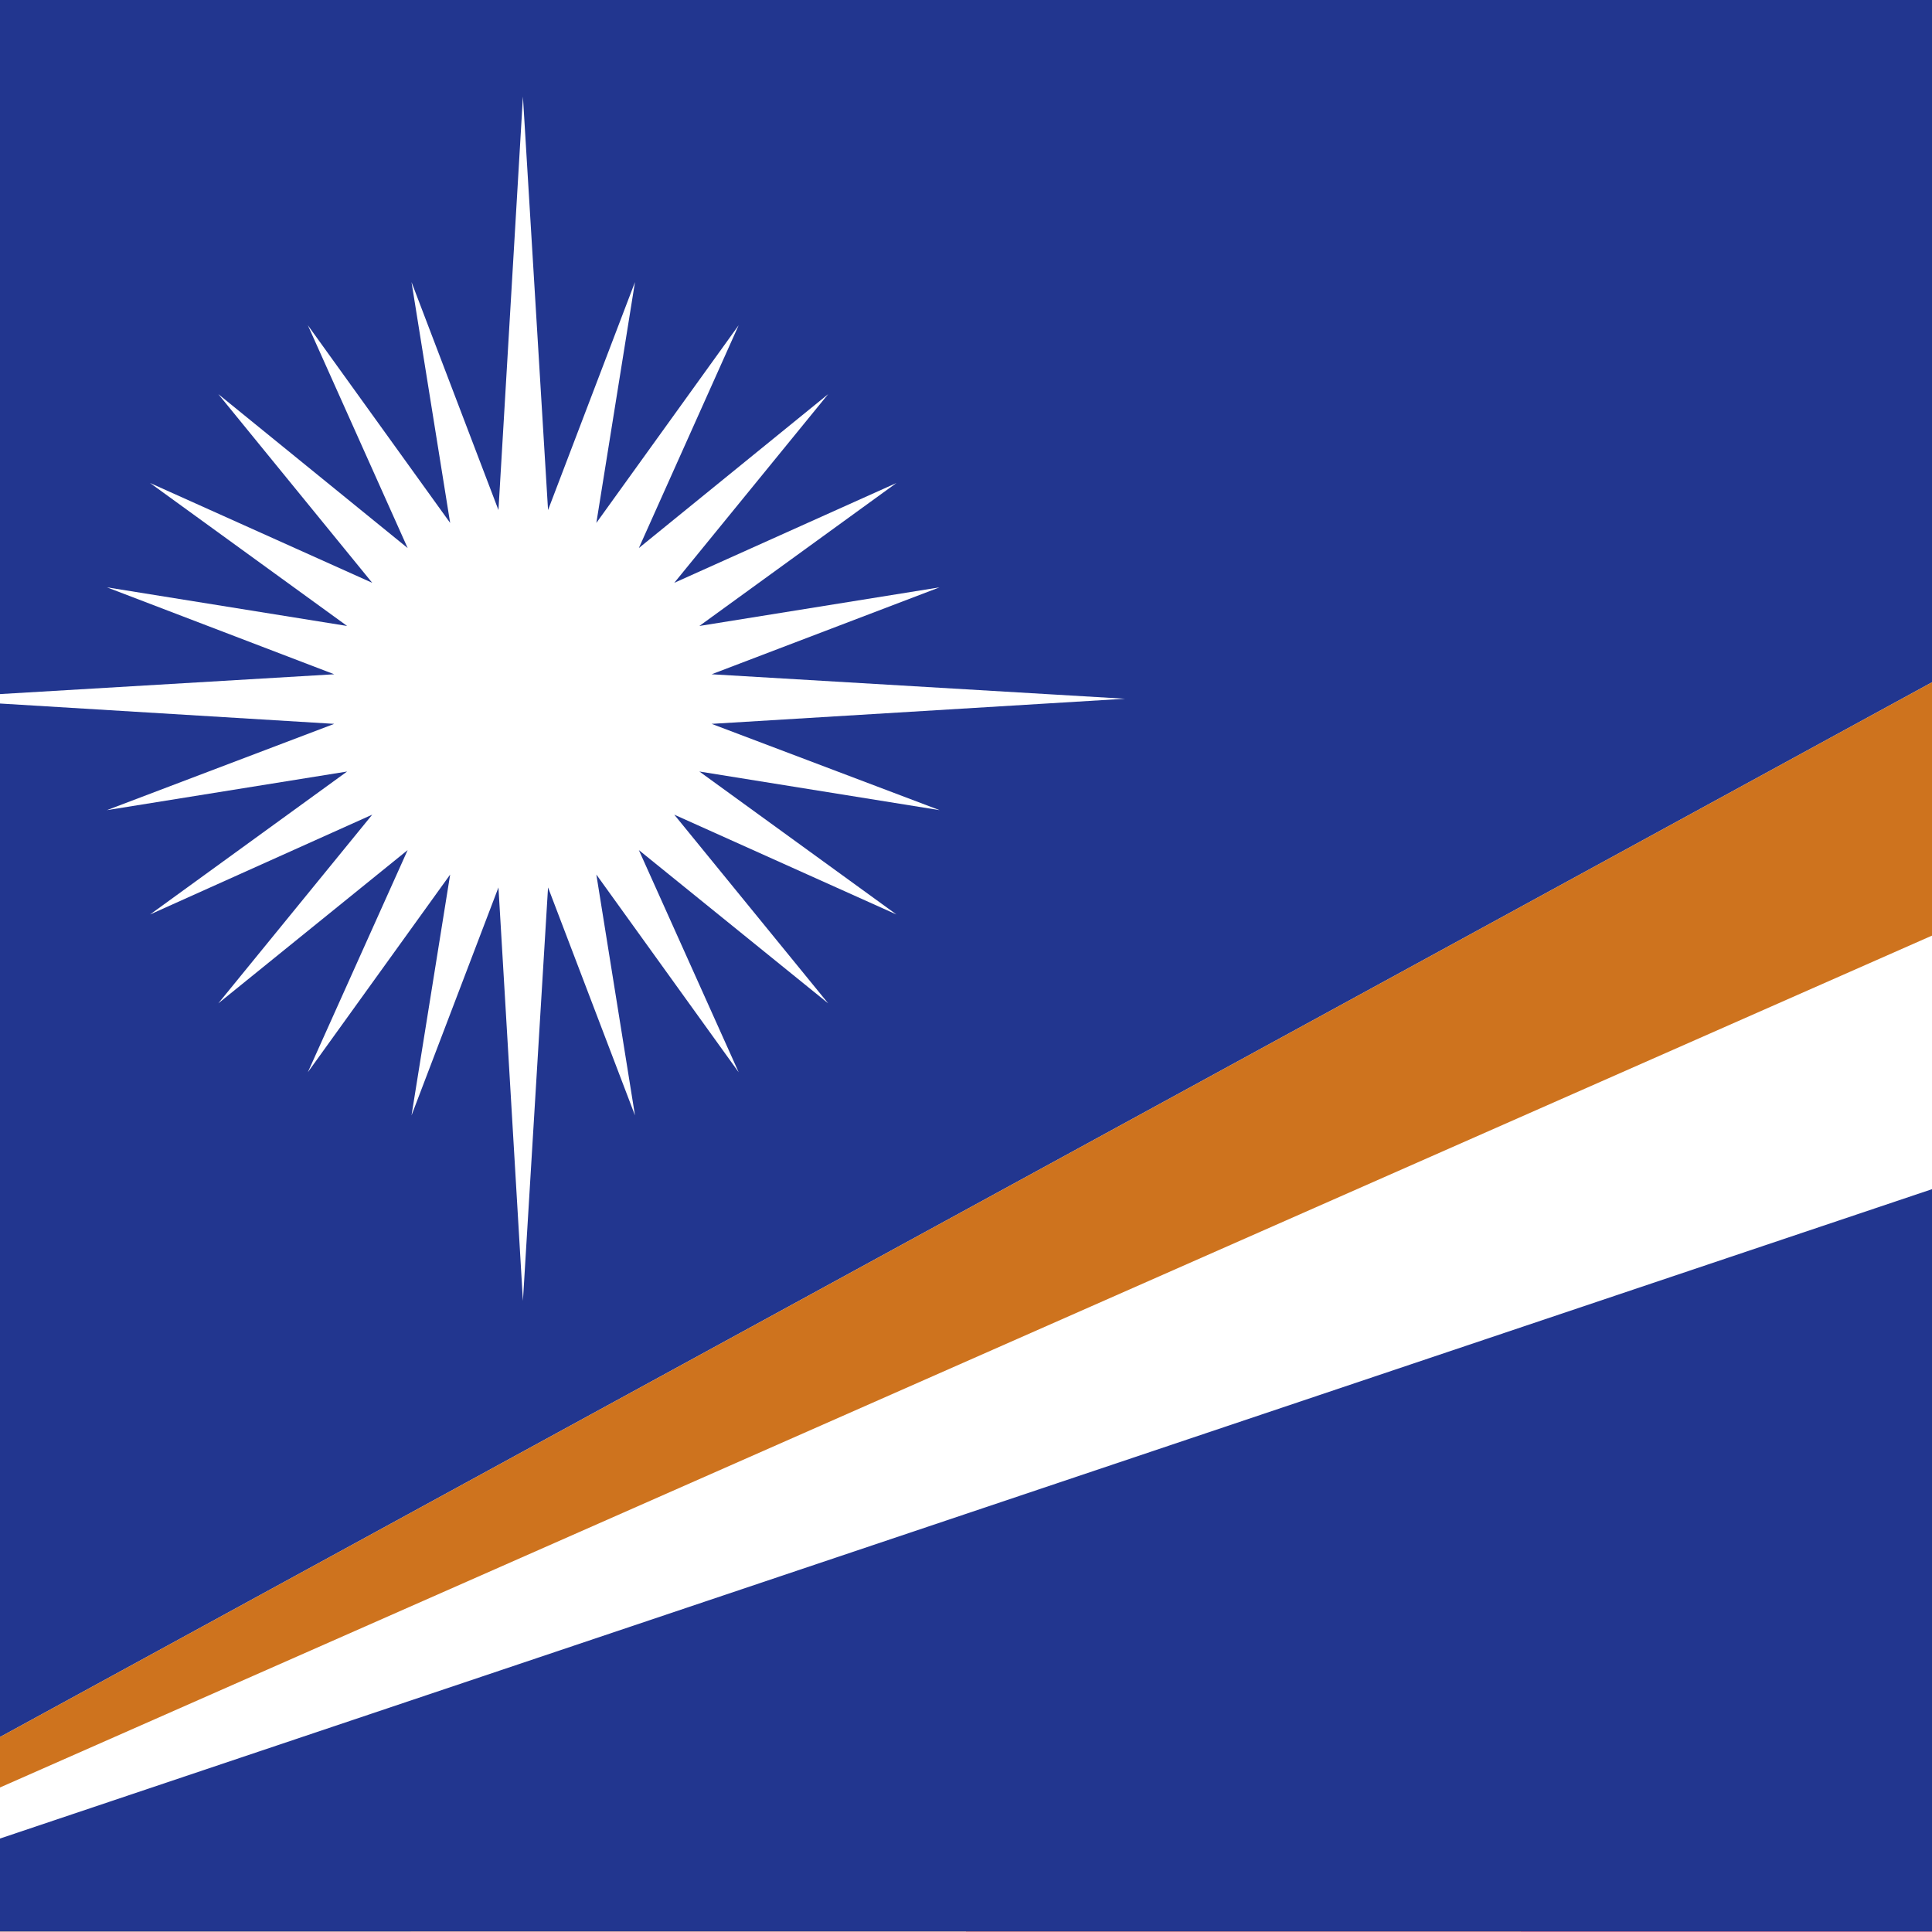 <?xml version="1.0" encoding="utf-8"?>
<!-- Generator: Adobe Illustrator 22.1.0, SVG Export Plug-In . SVG Version: 6.00 Build 0)  -->
<svg version="1.1" xmlns="http://www.w3.org/2000/svg" xmlns:xlink="http://www.w3.org/1999/xlink" x="0px" y="0px"
	 viewBox="0 0 300 300" style="enable-background:new 0 0 300 300;" xml:space="preserve">
<style type="text/css">
	.st0{clip-path:url(#SVGID_2_);}
	.st1{clip-path:url(#SVGID_2_);fill:#C0003B;}
	.st2{clip-path:url(#SVGID_4_);fill:#C0003B;}
	.st3{clip-path:url(#SVGID_4_);fill:#347F3D;}
	.st4{clip-path:url(#SVGID_4_);}
	.st5{clip-path:url(#SVGID_6_);fill:#FFFFFF;}
	.st6{clip-path:url(#SVGID_6_);fill:#347F3D;}
	.st7{clip-path:url(#SVGID_8_);fill:#4DB63F;}
	.st8{clip-path:url(#SVGID_8_);fill:#F3D02F;}
	.st9{clip-path:url(#SVGID_8_);fill:#BC0030;}
	.st10{clip-path:url(#SVGID_10_);fill:#BD0034;}
	.st11{clip-path:url(#SVGID_10_);fill:#FFFFFF;}
	.st12{clip-path:url(#SVGID_10_);}
	.st13{clip-path:url(#SVGID_12_);fill:#EFECEC;}
	.st14{clip-path:url(#SVGID_12_);fill:#D30038;}
	.st15{clip-path:url(#SVGID_12_);fill:#BD0034;}
	.st16{clip-path:url(#SVGID_12_);fill:#91857C;}
	.st17{clip-path:url(#SVGID_12_);fill:#CACACA;}
	.st18{clip-path:url(#SVGID_12_);fill:#CECECE;}
	.st19{clip-path:url(#SVGID_12_);}
	.st20{fill:#91857C;}
	.st21{fill:none;}
	.st22{clip-path:url(#SVGID_14_);fill:#A31E30;}
	.st23{clip-path:url(#SVGID_14_);fill:#FFFFFF;}
	.st24{clip-path:url(#SVGID_14_);fill:#3873B8;}
	.st25{clip-path:url(#SVGID_16_);fill:#22368F;}
	.st26{clip-path:url(#SVGID_16_);fill:#FFFFFF;}
	.st27{clip-path:url(#SVGID_16_);fill:#CE731E;}
</style>
<g id="Layer_2">
</g>
<g id="Layer_1">
	<g>
		<defs>
			<rect id="SVGID_1_" y="-0.1" width="300" height="300"/>
		</defs>
		<clipPath id="SVGID_2_">
			<use xlink:href="#SVGID_1_"  style="overflow:visible;"/>
		</clipPath>
		<g id="Layer_2_1_" class="st0">
		</g>
		<rect x="-1" y="-0.7" class="st1" width="302" height="301.4"/>
		<g class="st0">
			<g>
				<defs>
					<rect id="SVGID_3_" x="-24" y="48.5" width="348" height="203"/>
				</defs>
				<clipPath id="SVGID_4_">
					<use xlink:href="#SVGID_3_"  style="overflow:visible;"/>
				</clipPath>
				<rect x="-24" y="48.5" class="st2" width="348" height="203"/>
				<rect x="26.8" y="99.2" class="st3" width="246.5" height="101.5"/>
				<g class="st4">
					<defs>
						<rect id="SVGID_5_" x="-24" y="48.5" width="348" height="203"/>
					</defs>
					<clipPath id="SVGID_6_">
						<use xlink:href="#SVGID_5_"  style="overflow:visible;"/>
					</clipPath>
					<path class="st5" d="M162.7,116.2c18.7,0,33.8,15.1,33.8,33.8c0,18.7-15.1,33.8-33.8,33.8c-18.7,0-33.8-15.2-33.8-33.8
						C128.9,131.3,144,116.2,162.7,116.2"/>
					<path class="st6" d="M175.4,116.2c18.7,0,33.8,15.1,33.8,33.8c0,18.7-15.1,33.8-33.8,33.8c-18.7,0-33.8-15.2-33.8-33.8
						C141.5,131.3,156.7,116.2,175.4,116.2"/>
				</g>
			</g>
		</g>
		<g class="st0">
			<g>
				<defs>
					<rect id="SVGID_7_" x="-108.7" y="-0.9" width="517.4" height="301.8"/>
				</defs>
				<clipPath id="SVGID_8_">
					<use xlink:href="#SVGID_7_"  style="overflow:visible;"/>
				</clipPath>
				<rect x="-108.7" y="-0.9" class="st7" width="172.5" height="301.8"/>
				<rect x="63.8" y="-0.9" class="st8" width="172.5" height="301.8"/>
				<rect x="236.2" y="-0.9" class="st9" width="172.5" height="301.8"/>
			</g>
		</g>
		<g class="st0">
			<g>
				<defs>
					<rect id="SVGID_9_" x="-108.9" y="-1" width="517.8" height="302"/>
				</defs>
				<clipPath id="SVGID_10_">
					<use xlink:href="#SVGID_9_"  style="overflow:visible;"/>
				</clipPath>
				<rect x="150" y="-1" class="st10" width="258.9" height="302"/>
				<rect x="-108.9" y="-1" class="st11" width="258.9" height="302"/>
				<g class="st12">
					<defs>
						<rect id="SVGID_11_" x="-108.9" y="-1" width="517.8" height="302"/>
					</defs>
					<clipPath id="SVGID_12_">
						<use xlink:href="#SVGID_11_"  style="display:none;overflow:visible;"/>
					</clipPath>
					<path class="st13" d="M71,65c0,0.5-0.5,0.9-1.2,0.9c-0.7,0-1.2-0.4-1.2-0.9c0-0.5,0.5-0.9,1.2-0.9C70.5,64.1,71,64.5,71,65
						L71,65z"/>
					<path class="st14" d="M32.7,60.7V83h22.2c0,3.7,3.7,7.4,7.4,7.4v22.2h22.2V90.4c3.7,0,7.4-3.7,7.4-7.4h22.2V60.7H92
						c0-3.7-3.7-7.4-7.4-7.4V31.1H62.3v22.2c-3.7,0-7.4,3.7-7.4,7.4H32.7z"/>
					<path class="st15" d="M33.4,61.5v20.8h22.2c0,3.7,3.7,7.4,7.4,7.4v22.2h20.8V89.6c3.7,0,7.4-3.7,7.4-7.4h22.2V61.5H91.3
						c0-3.7-3.7-7.4-7.4-7.4V31.8H63.1V54c-3.7,0-7.4,3.7-7.4,7.4H33.4z"/>
					<path class="st16" d="M34.2,62.2v19.3h22.2c0,3.7,3.7,7.4,7.4,7.4v22.2h19.3V88.9c3.7,0,7.4-3.7,7.4-7.4h22.2V62.2H90.5
						c0-3.7-3.7-7.4-7.4-7.4V32.5H63.8v22.2c-3.7,0-7.4,3.7-7.4,7.4H34.2z"/>
					<path class="st17" d="M34.9,62.9v17.8h22.2c0,3.7,3.7,7.4,7.4,7.4v22.2h17.8V88.1c3.7,0,7.4-3.7,7.4-7.4H112V62.9H89.8
						c0-3.7-3.7-7.4-7.4-7.4V33.3H64.6v22.2c-3.7,0-7.4,3.7-7.4,7.4H34.9z"/>
					<path class="st18" d="M64.7,53.7c1.3,1.3,0.2,4.5-2.4,7.1c-2.6,2.6-5.8,3.7-7.1,2.4c-1.3-1.3-0.2-4.5,2.4-7.1
						C60.3,53.4,63.4,52.4,64.7,53.7L64.7,53.7z"/>
					<path class="st16" d="M63.2,55.3c1.3,1.3,0.9,3.8-0.8,5.5c-1.7,1.7-4.2,2.1-5.5,0.8c-1.3-1.3-0.9-3.8,0.8-5.5
						S61.9,54,63.2,55.3L63.2,55.3z"/>
					<polygon class="st18" points="56.6,59.2 57.2,58.7 59.2,59.7 58.2,57.6 58.7,57.1 60.8,61.3 					"/>
					<polygon class="st18" points="59.8,56 60.3,55.5 63.4,58.7 62.9,59.2 					"/>
					<path class="st18" d="M91.6,63.1c-1.3,1.3-4.5,0.2-7.1-2.4c-2.6-2.6-3.7-5.8-2.4-7.1c1.3-1.3,4.5-0.2,7.1,2.4
						C91.9,58.7,92.9,61.8,91.6,63.1L91.6,63.1z"/>
					<path class="st16" d="M90,61.6c-1.3,1.3-3.8,0.9-5.5-0.8c-1.7-1.7-2.1-4.2-0.8-5.5c1.3-1.3,3.8-1,5.5,0.8
						C91,57.8,91.3,60.3,90,61.6L90,61.6z"/>
					<polygon class="st18" points="86.1,55 86.6,55.5 85.6,57.6 87.7,56.6 88.2,57.1 84,59.2 					"/>
					<polygon class="st18" points="89.3,58.1 89.8,58.7 86.6,61.8 86.1,61.3 					"/>
					<path class="st18" d="M82.2,90c-1.3-1.3-0.3-4.5,2.4-7.1c2.6-2.6,5.8-3.7,7.1-2.4c1.3,1.3,0.2,4.5-2.4,7.1
						C86.6,90.2,83.5,91.3,82.2,90L82.2,90z"/>
					<path class="st16" d="M83.8,88.4c-1.3-1.3-0.9-3.8,0.8-5.5c1.7-1.7,4.2-2.1,5.5-0.8c1.3,1.3,1,3.8-0.8,5.5
						C87.5,89.4,85.1,89.7,83.8,88.4L83.8,88.4z"/>
					<polygon class="st18" points="90.3,84.5 89.8,85 87.7,84 88.7,86 88.2,86.6 86.1,82.4 					"/>
					
						<rect x="84.9" y="84.1" transform="matrix(0.702 -0.712 0.712 0.702 -36.047 86.413)" class="st18" width="0.7" height="4.5"/>
					<path class="st18" d="M55.3,80.5c1.3-1.3,4.5-0.2,7.1,2.4c2.6,2.6,3.7,5.8,2.4,7.1c-1.3,1.3-4.5,0.2-7.1-2.4
						C55.1,85,54,81.9,55.3,80.5L55.3,80.5z"/>
					<path class="st16" d="M56.9,82.1c1.3-1.3,3.8-1,5.5,0.8c1.7,1.7,2.1,4.2,0.8,5.5c-1.3,1.3-3.8,1-5.5-0.8
						C55.9,85.9,55.6,83.4,56.9,82.1L56.9,82.1z"/>
					<polygon class="st18" points="60.8,88.7 60.3,88.2 61.3,86 59.2,87.1 58.7,86.6 62.9,84.5 					"/>
					<polygon class="st18" points="57.7,85.5 57.2,85 60.3,81.9 60.8,82.4 					"/>
					<g class="st19">
						<path class="st20" d="M73.5,87.5c-8.7,0-15.7-7-15.7-15.7c0-8.7,7-15.7,15.7-15.7c4.2,0,8.1,1.6,11.1,4.6
							c3,3,4.6,6.9,4.6,11.1c0,4.2-1.6,8.1-4.6,11.1C81.6,85.9,77.7,87.5,73.5,87.5L73.5,87.5z M73.5,56.4C65,56.4,58,63.3,58,71.8
							S65,87.3,73.5,87.3c4.1,0,8-1.6,10.9-4.5c2.9-2.9,4.5-6.8,4.5-10.9c0-4.1-1.6-8-4.5-10.9C81.5,58,77.6,56.4,73.5,56.4
							L73.5,56.4z"/>
					</g>
					<g class="st19">
						<path class="st20" d="M73.5,83.8c-6.6,0-12-5.4-12-12c0-6.6,5.4-12,12-12c6.6,0,12,5.4,12,12C85.5,78.5,80.1,83.8,73.5,83.8
							L73.5,83.8z M73.5,60.1c-6.5,0-11.7,5.3-11.7,11.7c0,6.5,5.3,11.7,11.7,11.7c6.5,0,11.7-5.3,11.7-11.7
							C85.2,65.4,79.9,60.1,73.5,60.1L73.5,60.1z"/>
					</g>
					<path class="st19" d="M68.3,84.4c0,0.3-0.1,0.5-0.4,0.6c-0.2,0.1-0.5,0.1-0.7,0c-0.2-0.1-0.4-0.4-0.4-0.6
						c0-0.3,0.1-0.5,0.4-0.6c0.2-0.1,0.5-0.1,0.7,0C68.1,83.9,68.3,84.2,68.3,84.4L68.3,84.4z"/>
					<path class="st19" d="M80.1,84.4c0,0.3-0.1,0.5-0.4,0.6c-0.2,0.1-0.5,0.1-0.7,0c-0.2-0.1-0.4-0.4-0.4-0.6
						c0-0.3,0.1-0.5,0.4-0.6c0.2-0.1,0.5-0.1,0.7,0C80,83.9,80.1,84.2,80.1,84.4L80.1,84.4z"/>
					<path class="st19" d="M73,84.4v0.8h-1c-1,0-1,0.8,0,0.8h1v0.8c0,0.8,0.9,0.9,0.9,0.1L74,86h1c1,0,1-0.8,0-0.8h-1v-0.8
						C74,83.7,73,83.7,73,84.4L73,84.4z"/>
					<path class="st16" d="M81.9,74.1c0.3-0.1,0.7,0,0.7,0s0,0.2-0.1,0.2c0.1,0.1,0.6,0,0.6,0s-0.2,0.1-0.3,0.2
						c0.2,0,0.4,0.2,0.4,0.2s-0.4,0.1-0.5,0c0.1,0.2,0.1,0.4,0.1,0.4s-0.6-0.2-0.8-0.6L81.9,74.1z"/>
					<g class="st19">
						<path class="st21" d="M81.9,74.1c0.3-0.1,0.7,0,0.7,0s0,0.2-0.1,0.2c0.1,0.1,0.6,0,0.6,0s-0.2,0.1-0.3,0.2
							c0.2,0,0.4,0.2,0.4,0.2s-0.4,0.1-0.5,0c0.1,0.2,0.1,0.4,0.1,0.4s-0.6-0.2-0.8-0.6L81.9,74.1z"/>
					</g>
					<path class="st16" d="M80.9,73.8c-0.1,0.4-1.2-0.3-1.2-0.3s0.5,0.8,1.2,0.8L80.9,73.8z"/>
					<g class="st19">
						<path class="st21" d="M80.9,73.8c-0.1,0.4-1.2-0.3-1.2-0.3s0.5,0.8,1.2,0.8L80.9,73.8z"/>
					</g>
					<polygon class="st16" points="67.4,80.7 80.1,80.7 81.1,79.9 79.4,79 76.9,78.2 75.9,77.6 74,77.7 72.5,78.6 70.4,78.8 
						69.9,79.4 68.3,79.5 65.8,79.5 69.9,80.1 66.5,79.9 					"/>
					<g class="st19">
						<path d="M80.1,80.8H67.4L66.5,80l3.5,0.1l-4.2-0.5l4.1-0.2l0.4-0.6l2.2-0.3l1.5-0.8l1.9-0.1l1,0.6l4.1,1.7L80.1,80.8
							L80.1,80.8z M66.5,80l0.9,0.6l12.6,0l1-0.8l-5.1-2.2l-1.8,0.1l-1.5,0.8l-2.2,0.3l-0.5,0.6l-1.6,0.1l-2.5,0l4.1,0.5L66.5,80
							L66.5,80z"/>
					</g>
					<path class="st16" d="M74.2,77.1c-1.6-0.9-2.1,1.2-2.7,1.8c0.9,0.2,1.6-0.7,2.4-1.1c0.6,1.6,1.5,0.6,1.5,0.6s1,1.6,2.3,0.9
						c0.4,0.3,0.7,0,0.7,0s0.5,0.1,0.6-0.1c0.2,0.1,0.5-0.2,0.5-0.2s0.5,0,0.7-0.3c0.8,0.1,1.9-1.7,1.9-1.7l0.3-0.6l0.5-0.1
						c0,0,0-0.3-0.2-0.3c0-0.2-0.2-0.3-0.4-0.2c0-0.1-0.1-0.2-0.1-0.2c-0.5,0.1-0.5,1.2-0.5,1.2s-0.8,0.6-1.1,0.7
						c0-0.6-1.1-1.5-0.9-1.9c0.2-0.4,0.9,0.6,1.5,0.5c0.6-0.2,0.9-1,1-1.6c-0.2-0.4-0.6-1.1-0.6-1.1l-0.4,0l-0.3-0.9
						c0,0-0.7,0.5-0.7,0.9c0,0.4,0.8,0.8,0.8,0.8s-0.4,0.3-0.9,0.2c0,0.4,0.5,0.3,0.7,0.4c0.1,0.3,0.4,0.5,0.4,0.5s0.2,0.5-0.3,0.4
						c-0.5,0-1.1-1.2-1.8-0.7c-0.7,0.6,0.3,1.6,0.3,1.6s-0.6,0.3-1,1.2C76.9,76.1,76,76.7,74.2,77.1L74.2,77.1z"/>
					<g class="st19">
						<path d="M77.1,79.3c-0.9,0-1.5-0.9-1.6-1c0,0.2-1.1,0.6-1.6-0.6c-0.1,0.2-0.4,0.3-0.6,0.5c-0.5,0.3-1,0.7-1.5,0.7
							c0,0,0,0,0-0.1c0.6-0.1,1-0.4,1.5-0.7c0.2-0.2,0.5-0.3,0.7-0.5c0.6,1.2,1.5,0.6,1.5,0.6c0.1,0,1.2,1.4,2.3,0.8l0,0l0.8,0
							l0.7-0.1c0.5-0.2,0.9-0.2,1-0.5c0.9,0,1.9-1.7,1.9-1.7l0.3-0.6l-0.1,0l0-0.7c-0.4-0.1-0.5,0.8-0.5,1.1c0,0.1-0.8,0.7-1.1,0.8
							c-0.1-0.3-0.3-0.7-0.6-1c-0.3-0.4-0.5-0.8-0.4-1l0.7,0.1c0.2,0.1,0.5,0.3,0.7,0.3c0.7-0.2,1-1,1.1-1.6c-0.1-0.3-0.5-0.8-0.6-1
							c0.3,0.2,0.5,0.7,0.7,1c0,0.7-0.4,1.5-1,1.7c-0.5,0-0.7-0.2-1-0.3c-0.6,0-0.4,0.4-0.1,0.7c0.3,0.4,0.5,0.7,0.5,1
							c0.2-0.2,1-0.8,1-0.8c0-0.1,0-1.1,0.5-1.3l0.5,0.5l-0.5,1.1c0,0.1-1,1.7-1.8,1.7c-0.2,0.3-0.7,0.3-0.7,0.3l-0.9,0.4l-1-0.1
							l0,0.1C77.5,79.3,77.3,79.3,77.1,79.3L77.1,79.3z M71.7,78.7c0-0.2,0.2-0.4,0.3-0.7c0.5-0.8,1.2-1.6,2.2-1l0.8-0.2
							c1.3-0.3,2.2-0.4,3.4,0.6c0.3-0.8,0.8-1.1,0.9-1.2l0,0c-0.1,0-0.6-0.5-0.6-1.1l0.7-0.6c0.3,0,0.6,0.2,0.9,0.4
							c0.2,0.2,0.4,0.3,0.5,0.3c0.2-0.3,0-0.5-0.1-0.8l0.5,0.4l-0.4,0.5c-0.2,0-0.4-0.2-0.6-0.4c-0.2-0.2-0.5-0.4-0.8-0.4L79,75.1
							c0,0.5,0.6,1,0.6,1c0,0.1-0.6,0.4-1,1.3c-1.3-0.9-2.1-0.8-3.4-0.5l-0.9,0.2c-1.2-0.6-1.7,0.3-2.1,1
							C72,78.3,71.8,78.5,71.7,78.7L71.7,78.7z M80.5,74.1l0.4-0.2c-0.2-0.1-0.8-0.4-0.8-0.8c0-0.5,0.7-1,0.8-1l0.1,0.3l-0.1-0.2
							c-0.1,0.2-0.6,0.6-0.6,0.9c0,0.3,0.5,0.6,0.7,0.7c0,0,0,0.1,0,0.1l0,0c0,0,0,0,0,0C80.8,74,80.7,74.1,80.5,74.1L80.5,74.1z"/>
					</g>
					<path class="st16" d="M71.9,74.8c0.7,0.6,0.2,1.6,0.4,1.8c0.3,0.2,0.7-0.1,0.7-0.1c0.7,0.2,1.9-0.2,1.9-0.2
						c0.5,0.3,0.3-0.1,0.6-0.1c0.3,0.7,1.3,0.6,1.3,0.6s-0.9-0.9-1.4-1.2c-0.4,0.3-1.6,0.3-1.9,0.3c-0.2,0-0.1-0.3-0.2-0.5
						c0.5-0.4,0.1-1.5-0.2-1.9C72.2,72.8,71,74,71.9,74.8L71.9,74.8z"/>
					<g class="st19">
						<path d="M76.7,76.9c-0.3,0-0.9-0.1-1.1-0.6c-0.6,0.2-1.4,0.4-2.1,0.4l-0.9,0.1l-0.4-0.7c0-0.4,0-0.9-0.3-1.3
							c-0.3-0.3-0.4-0.7-0.3-1c0.2-0.6,1-0.8,1.6-0.4c0.3,0.5,0.6,1.6,0.2,2c0.9,0.4,1.7,0.3,2,0.1c0.6,0.3,1.5,1.1,1.5,1.2
							L76.7,76.9L76.7,76.9z M75.6,76.2c0.3,0.5,0.8,0.6,1.1,0.6v0.1l0.1-0.1c-0.1,0-0.9-0.8-1.4-1C75.1,76,74.2,76,73.8,76
							l-0.5-0.6c0.4-0.4,0.1-1.5-0.2-1.8c-0.5-0.3-1.2-0.1-1.4,0.4c-0.1,0.3,0,0.6,0.3,0.9c0.4,0.4,0.4,1,0.4,1.4l0.2,0.6l0.4-0.2
							c1.1,0,1.9-0.2,1.9-0.2L75.6,76.2L75.6,76.2z"/>
					</g>
					<path class="st16" d="M67.6,73c-0.8,0.2-2.2-1.1-2.9-0.6c-0.7,0.5-0.4,1.7,0.1,2.3c0.4,0.6-0.6,0.8-0.9,1.2
						c-0.3,0.3,0.1,0.7,0.1,0.7l0.3,0.2l-0.1,0.4l0.2,0.5c0,0,0.1,0.1,0.2,0c0.1,0.1,0,0.5,0.4,0.6c-0.1-0.3,0.1-1,0.1-1
						s0.6,0,0.8-0.2c0.1-0.3-0.1-0.8-0.1-0.8h0.2c-0.2-0.1-0.3-0.5-0.3-0.5s0.8-0.3,0.8-0.9c0-0.6-1.3-1.3-0.9-1.6
						c0.5-0.4,1.5,0.9,2.3,0.3c0.8-0.6,0.3,0,0.3,0S68.4,72.8,67.6,73L67.6,73z"/>
					<g class="st19">
						<path d="M65,78.4l-0.2,0l-0.7-1.1l0-0.1l0,0.1l0.1,0l0.5,0.9c0-0.3,0.1-0.7,0.1-0.8c0.5,0,0.7-0.1,0.8-0.2
							c0.1-0.2-0.1-0.6-0.1-0.8l0-0.6c0,0,0.8-0.3,0.8-0.8c0-0.3-0.3-0.6-0.5-0.8c-0.2-0.2-0.5-0.5-0.4-0.7c0.1-0.1,0.3-0.1,0.4-0.1
							c-0.3,0.3-0.1,0.5,0.1,0.7c0.3,0.3,0.6,0.6,0.6,0.9c0,0.7-0.8,0.9-0.9,1c0.2,0.5,0.4,1.1,0.3,1.3c-0.1,0.2-0.5,0.2-0.7,0.2
							c-0.1,0.1-0.2,0.7-0.1,0.9L65,78.4L65,78.4z M64.1,76.7l-0.1,0c-0.2-0.2-0.4-0.5-0.1-0.8c0.7-0.5,1-0.6,1-0.8
							c-0.3-0.6-0.5-1.1-0.6-1.5c-0.1-0.5,0.1-0.9,0.4-1.2c0.8-0.1,1.2,0.1,1.6,0.2c0.4,0.2,0.8,0.4,1.2,0.4l0.7,0L68,73.3l-0.6-0.2
							c-0.4,0-0.8-0.2-1.2-0.4c-0.4-0.2-0.8-0.3-1.1-0.3c-0.7,0.4-0.7,0.8-0.7,1.1c0,0.4,0.2,0.8,0.5,1.2c0.1,0.6-0.2,0.8-0.5,0.9
							c-0.7,0.6-0.4,0.9-0.3,0.9L64.1,76.7L64.1,76.7z"/>
					</g>
					<path class="st16" d="M71.8,64.2c-1.1-0.5-3.3-0.5-4.6-1.1c-0.6,0-0.8,0.5-0.8,0.6c-0.6,0-1,0.9-0.9,1.1
						c-1-0.4-1.5,1.2-1.2,1.6c-0.9,0-0.8,1.2-0.9,1.5c-0.3,0.7,0.1,0.9,0.6,0.7c0.1,0.3,0,0.5-0.3,0.5c1.5,1.8,2.4-1.1,3.8-1.1
						c1.7-0.5,2.4-1.3,2.4-1.3l0.7,0.1L71.8,64.2z"/>
					<g class="st19">
						<path d="M64.8,69.7c-0.3,0-0.7-0.2-1-0.6l-0.4-0.6c-0.1-0.1-0.1-0.4,0.1-0.7c0.1-0.7,0.1-1.5,0.9-1.5c-0.2-0.1-0.2-0.5,0-0.9
							c0.2-0.5,0.5-0.8,0.9-0.7c0.2,0,0.3-0.3,0.4-0.5c0.1-0.2,0.4-0.5,0.7-0.5c0-0.1,0.3-0.6,0.9-0.6c0.7,0.3,1.7,0.5,2.6,0.7
							c0.8,0.1,1.5,0.2,2,0.4l-1.2,2.6L70,66.7c0,0-0.6,0.8-2.3,1.3c-0.5,0-1,0.4-1.4,0.8C65.8,69.3,65.4,69.7,64.8,69.7L64.8,69.7z
							 M63.6,68.4l0.6,0.1l-0.3,0.6c0.9,0.7,1.6,0.3,2.3-0.3c0.5-0.4,0.9-0.9,1.5-0.9c1.6-0.5,2.3-1.3,2.3-1.3l0.7,0.1l1.1-2.5
							c-0.4-0.1-1.2-0.2-1.9-0.4c-0.9-0.2-1.9-0.3-2.6-0.7c-0.5,0-0.7,0.4-0.7,0.6c-0.4,0-0.6,0.4-0.7,0.5l0.1,0.1l-0.3,0.5
							c-0.6-0.1-0.9,0.2-1.1,0.6c-0.1,0.4-0.2,0.7,0,0.9c-0.7,0.1-0.8,0.8-0.8,1.3L63.6,68.4L63.6,68.4L63.6,68.4z"/>
					</g>
					<path class="st16" d="M74.9,62.9c0,0.9-0.7,1.6-1.6,1.6c-0.9,0-1.6-0.7-1.6-1.6c0-0.9,0.7-1.6,1.6-1.6
						C74.2,61.3,74.9,62.1,74.9,62.9L74.9,62.9z"/>
					<g class="st19">
						<path d="M73.3,64.6c-0.9,0-1.7-0.8-1.7-1.7c0-1.9,3.4-1.9,3.4,0C74.9,63.9,74.2,64.6,73.3,64.6L73.3,64.6z M73.3,61.4
							c-0.9,0-1.5,0.7-1.5,1.6c0,1.7,3.1,1.7,3.1,0C74.8,62.1,74.1,61.4,73.3,61.4L73.3,61.4z"/>
					</g>
					<path class="st16" d="M70.4,75.7c-1-0.2-2.7-1.2-2.8-2.6c0.9-3.7,5.8-1.7,6.2-4.5C73.6,66.8,74,65,75,63.4
						c0.5-0.6,1.1-0.7,1.1-0.7s0.1,0.4,0,0.7c0.8-0.1,1.9,0.4,2.6,0.4c0.2,0.4,0.2,0.6,0.1,0.9c0,0.3-0.4,0.2-0.4,0.2
						c-0.2,0.2-0.4,0.4-0.9,0.3c-0.4,0.3-1.2,0.4-1.2,0.4s1.7,1.8,1.4,2.4c0.4,0.2,0.9,1,0.9,1s1.2-0.6,1.6-1.2
						c0.7,0,1.8,0.7,2.4,0.8c0.7,0.6,1.4,1.1,1.4,1.1s-0.8,0.5-1.2-0.2c-0.4,0-1.4-1-2.7-0.7c0,1.1-1.3,1.9-1.3,1.9s1.2-0.2,1.8,0.2
						c0.7,0.6,1.7,1.3,1.7,1.3l0.9,1.5c0,0-0.8,0.1-1.1-0.9c-0.3,0.8-0.3-0.5-1.5-1.2c-0.4,0.1-0.5,0.1-0.9-0.2
						c-0.8,0.2-1.9,0.7-3.1,0.6c-0.9,0.3-1.5,1-2.4,1.4c-0.9,0.4-1.1,0.2-1.1,0.2l-0.7,0c-0.1,0.4,0,1.1-0.4,1.2
						c0.2,0.3-0.2,1.4-0.6,1.6c0.2,0.7,0.8,0.9,1.4,1.3c0,0,0.5-0.3,0.9,0.1c0.4,0.3,0.7,1.2,0.7,1.2s-0.7,0.1-1,0
						c-0.2-0.1-0.3-0.3-0.5-0.3c-1.7-1.5-2.6-0.9-2.8-1.3C70,77.2,70.6,76.3,70.4,75.7L70.4,75.7z"/>
					<g class="st19">
						<path d="M74,79.2l-0.6-0.1c-1.7-1.3-2.4-1.4-2.9-1.4c-0.1-0.1-0.2-0.1-0.3-0.2c0.8,0.1,1.5,0.2,2.7,1.2L74,79.2l0.4-0.1
							c-0.1,0-0.3-0.6-0.6-0.9c0.4,0.5,0.6,1,0.7,1L74,79.2L74,79.2z M73.7,77.9l-0.9-0.1c-0.8-0.4-1.3-0.7-1.4-1.3
							c0.3-0.2,0.6-0.7,0.6-1.1c0,0,0,0,0,0c-0.1,0.7-0.3,1.1-0.6,1.2c0.2,0.5,0.6,0.8,1.1,1l0.7,0.1C73.4,77.7,73.6,77.8,73.7,77.9
							L73.7,77.9L73.7,77.9z M70.2,77.4c-0.1-0.2-0.1-0.4,0-0.6c0.1-0.4,0.2-0.8,0.1-1c-1-0.2-2.7-1.2-2.8-2.6
							c0.5-2,2.2-2.4,3.6-2.7c1.3-0.3,2.4-0.6,2.6-1.8c-0.1-2,0.3-3.8,1.2-5.2c0.5-0.6,1.1-0.8,1.1-0.8c0.1,0,0.1,0.2,0.1,0.4
							l-0.1-0.4l0,0.1c0,0-0.6,0.1-1,0.7c-0.9,1.4-1.3,3.1-1.2,5.1c-0.2,1.4-1.4,1.6-2.7,1.9c-1.4,0.3-3,0.7-3.5,2.6
							c0.2,1.3,1.7,2.3,2.8,2.5c0.2,0.4,0,0.8-0.1,1.2C70.3,77,70.2,77.2,70.2,77.4L70.2,77.4z M73.4,73.8l-0.5,0l0.3-0.2
							c0.4,0.1,0.7,0,1.1-0.2c0.4-0.2,0.7-0.4,1.1-0.6c0.4-0.3,0.8-0.6,1.3-0.7c1.2,0,1.9-0.2,2.5-0.4l0.7-0.2l0.9,0.2
							c0.5,0.3,0.8,0.6,1,0.9c-0.3-0.3-0.6-0.6-1-0.8l-0.8-0.2l0,0.1l-0.6,0.2c-0.6,0.2-1.3,0.4-2.1,0.4c-0.9,0.1-1.2,0.4-1.7,0.7
							c-0.3,0.2-0.7,0.5-1.1,0.7C73.9,73.7,73.6,73.8,73.4,73.8L73.4,73.8z M83,73.7c-0.3,0-0.6-0.1-0.8-0.4
							C82.6,73.6,82.9,73.7,83,73.7l-0.7-1.5l0,0c0,0-1-0.8-1.6-1.3c-0.3-0.2-0.8-0.2-1.2-0.2c0,0-0.1,0-0.1,0
							c0.6-0.1,1.1,0,1.4,0.2c0.7,0.6,1.7,1.3,1.7,1.3l0.9,1.5C83.2,73.7,83.1,73.7,83,73.7L83,73.7z M79.3,70.4
							c0.2-0.3,0.7-0.9,0.8-1.7c1.2-0.1,1.7,0.2,2.1,0.4l0.6,0.3l0-0.1l0.6,0.4l-0.8-1.2c-0.2,0-0.6-0.2-0.9-0.3
							c-0.5-0.2-1-0.4-1.4-0.4c-0.3,0.6-1.5,1.2-1.6,1.2c-0.1,0-0.6-0.8-1-1c0.2-0.5-1-1.9-1.5-2.4c0.1-0.1,0.9-0.2,1.2-0.5
							c0.6,0.1,0.8-0.1,0.9-0.3c0.4-0.4,0.4-0.6,0.2-1c-0.2,0.1-0.6-0.1-1-0.2c-0.5-0.1-0.9-0.2-1.3-0.2l0,0c0.5-0.1,1,0,1.4,0.1
							c0.4,0.1,0.7,0.2,1,0.2c0.3,0.5,0.3,0.7,0.2,1c-0.6,0.4-0.8,0.6-1.1,0.6c-0.6,0.3-1.5,0.3-1.5,0.4c0.2,0.1,1.8,1.8,1.5,2.4
							c0.3,0.1,0.8,0.8,0.9,0.9c0-0.1,1.1-0.7,1.5-1.2c0.4,0,1,0.2,1.5,0.4c0.4,0.2,0.7,0.3,1,0.3l1.4,1.1c0,0.2-1,0.5-1.3-0.1
							c-0.1,0.1-0.3-0.1-0.6-0.2c-0.4-0.2-0.9-0.5-1.5-0.5C80.3,69.5,79.7,70.1,79.3,70.4L79.3,70.4z"/>
					</g>
					<path class="st16" d="M66.3,68.9c0.1-0.1,0.7,0.1,0.7,0.1l1.1,0.7l2.3,1.5l0.8,1.2L69.8,72l-2-1.8l-1.1-0.7
						C66.7,69.5,66.2,69.1,66.3,68.9L66.3,68.9z"/>
					<g class="st19">
						<path d="M71.5,72.6L69.8,72l-3.2-2.5c-0.2-0.2-0.5-0.5-0.4-0.7c0.3,0,0.8,0.1,0.8,0.1l3.5,2.2L71.5,72.6L71.5,72.6z
							 M66.4,68.9L66.4,68.9l3.4,3l1.3,0.4l-0.7-1L66.4,68.9L66.4,68.9z"/>
					</g>
					<path class="st16" d="M80,72.7c-0.8-0.2-2.8,2.2-2.8,2.2l1.5,1.6C78.7,76.5,78.7,73.8,80,72.7L80,72.7z"/>
					<g class="st19">
						<path d="M78.8,76.7l-1.6-1.7c0.1-0.2,1.8-2.3,2.7-2.3c0,0,0,0,0,0c-0.9,0.2-2.5,2.2-2.6,2.2l1.4,1.4c0-0.5,0.2-2.2,0.9-3.2
							c-0.7,1.3-0.8,3.3-0.8,3.4V76.7L78.8,76.7z"/>
					</g>
					<path class="st16" d="M70.3,66.1c-0.4,0.6-0.5,1.7,0.1,2.1c0,0.7,0.6,2.1,1.1,2.2c0.5,0.1,2.5,0.6,3.3,0.5
						c-0.1,1.3,0.8,2.3,1.7,2.9c0,0.1,0,0.3,0.1,0.4c0.1,0.1,0.6,0.2,0.6,0.1c0.2,0.3,1.2,0.4,1.3,0.3c0.1-0.1-1.5-1.2-1.9-1.6
						c-0.3-0.6-0.9-1.8-1-2.8c-0.8-0.9-2.1-0.9-2.1-0.9l0-1.8l0.1-2.1L72.9,65c0,0,0.2-0.1,0.2-0.2c0.2,0.1,0.5-0.3,0.5-0.4
						c0.2,0.1,0.3,0.1,0.4,0c0-0.1,0.1-0.4,0.1-0.6c0.5-0.5-0.1-1.5-0.9-1.5c-0.8,0-1,1-1,1.1c0.1,0.3,0.1,0.5,0,0.6
						c-0.1,0.1-0.4,0.3-0.4,0.3s-0.5-0.2-1,0c-0.6,0.2-1.2,0.5-1.2,0.9c-0.3,0-0.7,0.4-0.8,0.7c-0.2,0-0.5,0.1-1,0.9
						c-0.9,0.4-0.9,2.2-0.9,2.2s-0.2,0.3-0.3,0.5c0,0.2,0.1,0.3,0.2,0.3c0,0.1,0.2,0.2,0.2,0.2c0,0.1,0.2,0.2,0.3,0.2
						c0,0.1,0.3,0.1,0.4,0c0-0.1,0-0.5,0-0.5c0,0,0.3,0.2,0.4,0.1c0.1-0.1,0-0.2-0.1-0.3c0-0.1-0.3-0.1-0.3-0.4
						c-0.1-0.3,0.1-0.7,0.1-0.7s0.9-0.7,1-1.4C69.7,66.9,70.1,66.3,70.3,66.1L70.3,66.1z"/>
					<g class="st19">
						<path d="M78.3,74.7c-0.3,0-0.9-0.1-1.1-0.4l0,0c0.4,0.1,0.9,0.3,1.1,0.3V74.7l0.2-0.2c0-0.1-0.7-0.6-1.1-0.9
							c-0.3-0.3-0.6-0.5-0.8-0.6c-0.1-0.2-0.9-1.6-1-2.8c-0.7-0.8-2-0.9-2.1-0.9l0-1.9l0.1-2.1l-0.7-0.3l0-0.1l1.2-1.2
							c0.2-0.2,0.2-0.4,0.1-0.7c-0.1-0.4-0.5-0.7-1-0.7l0,0c-0.3,0-0.5,0.1-0.6,0.3c-0.3,0.3-0.3,0.7-0.3,0.7l0,0l-0.4,0.9l-1-0.1
							l0,0.1c-0.5,0.2-1.2,0.5-1.2,0.8c-0.3,0.1-0.7,0.4-0.8,0.7c-0.3,0-0.6,0.3-1,0.9C67,67.1,67,68.9,67,68.9l-0.1,0.3l0-0.3
							l-0.1,0c0-0.1,0.1-1.9,0.9-2.3c0.4-0.6,0.7-0.9,1-0.9c0.1-0.3,0.5-0.6,0.8-0.6c0-0.3,0.6-0.7,1.2-0.9l1.1,0.1l0-0.1l0.3-0.7
							c0-0.1,0.1-0.5,0.3-0.8c0.2-0.2,0.5-0.4,0.8-0.4c0.6,0,1,0.4,1.1,0.8c0.1,0.3,0.1,0.6-0.2,0.8l-0.3,0.7
							c-0.2,0-0.5,0.4-0.7,0.4l0.5,0.4l-0.1,3.9c0.1-0.1,1.3,0,2.1,0.9c0.2,1.2,0.9,2.7,1,2.8c0.1,0.1,0.4,0.3,0.7,0.6
							c1,0.8,1.2,0.9,1.1,1.1L78.3,74.7L78.3,74.7z M74.2,70.9c-1.1,0-2.4-0.3-2.8-0.4c-0.5-0.1-1.1-1.5-1.1-2.2
							c-0.5-0.4-0.5-1.2-0.3-1.8c-0.2,0.3-0.5,0.5-0.9,0.5c-0.2,0.6-1.1,1.3-1.1,1.3c0,0-0.2,0.4-0.1,0.6l0.4,0.8l-0.7,0.5l-0.7-0.5
							l0.5,0.3l0.4-0.5c-0.1-0.9,0.1-1.3,0.1-1.3c0,0,0.9-0.8,1-1.4c0.7,0,1-0.4,1.2-0.7c0,0,0,0,0,0.1c0-0.1,0.1-0.1,0.1-0.2
							c0,0.1-0.1,0.2-0.2,0.3c-0.2,0.6-0.1,1.4,0.3,1.8c0.1,0.8,0.7,2.1,1.1,2.2c0.5,0.1,2,0.5,2.9,0.5c0,0,0,0,0,0.1
							C74.4,70.9,74.3,70.9,74.2,70.9L74.2,70.9z"/>
					</g>
					<path class="st16" d="M68.6,63.4c0.2-0.5,1-0.5,1-0.5s0.3-0.7,1.3-0.3c0.4-0.3,1.4,0.1,1.4,0.1s0.4-0.5,0.9-0.5
						c0.9,0.1,1.1,1,1,1.1c-0.5,0.1-1.4-0.4-2.1-0.3c-0.4,0.2-1,0.5-1.3,0.8C70.3,64,69.6,63.4,68.6,63.4L68.6,63.4z"/>
					<g class="st19">
						<path d="M70.9,64c-0.3,0-0.5-0.1-0.9-0.2c-0.4-0.2-0.8-0.3-1.3-0.3c0,0,0,0,0,0c0.5-0.1,0.9,0.1,1.3,0.2
							c0.3,0.1,0.6,0.2,0.8,0.2V64l0.1-0.1c0.1-0.2,0.5-0.4,0.9-0.6l0.7-0.2c0.3,0,0.6,0.1,0.9,0.2c0.3,0.1,0.5,0.1,0.7,0.1
							c-0.1-0.7-0.4-1-0.9-1c-0.6,0.1-0.8,0.4-0.8,0.4c-0.1,0-0.6-0.2-1.1-0.2l-1,0c-0.5,0-0.7,0.4-0.7,0.4c-0.3,0-0.8,0.1-1,0.4
							c0.1-0.5,0.7-0.5,0.9-0.5l0,0c0,0,0.5-0.7,1.4-0.3c0.8-0.1,1.4,0.1,1.4,0.1c0,0,0.3-0.5,0.8-0.5c0.6,0.1,0.9,0.4,1,0.6
							l0.1,0.6c-0.5,0.1-0.7,0-1-0.1c-0.3-0.1-0.6-0.2-0.9-0.2l-0.6,0.2c-0.3,0.2-0.7,0.4-0.9,0.6L70.9,64L70.9,64z"/>
					</g>
					<path class="st16" d="M70.6,64.3c0.2-0.1,0.8-0.4,1.2-0.1c0.4,0.4,1,0.8,1,0.8l0.7,0.3l0.3,0.2l-0.2,3.3
						c-0.7-0.7-1.3-0.8-1.8-1.6c-0.3-0.3-0.1-1.2-0.5-1.7C71,65,70.5,64.6,70.6,64.3L70.6,64.3z"/>
					<g class="st19">
						<path d="M73.7,69l-0.1-0.1c-0.3-0.3-0.5-0.4-0.8-0.6c-0.4-0.3-0.7-0.5-1-1c-0.1-0.1-0.1-0.4-0.2-0.7c0-0.3-0.1-0.7-0.3-1
							c-0.7-0.7-0.9-1-0.8-1.3c0.1-0.1,0.4-0.3,0.8-0.3c0.1,0.1,0.3,0.2,0.4,0.2c-0.7-0.1-0.9,0-1.1,0.1c0,0.2,0.2,0.4,0.5,0.7
							c0.6,0.7,0.7,1.1,0.7,1.5c0,0.3,0,0.5,0.2,0.6c0.3,0.5,0.6,0.7,1,1c0.2,0.1,0.4,0.3,0.7,0.5l0.1-1l0,1.2L73.7,69L73.7,69z"/>
					</g>
					<path class="st16" d="M72.3,65.2c0,0,0.4-0.1,0.5,0c0.1,0,0.3,0.1,0.3,0.2c0.1,0,0.2,0.1,0.2,0.2c0.1,0,0.2,0.3,0.2,0.3
						l-0.1,0.2c0,0-0.1-0.1-0.2-0.3c-0.1,0-0.3-0.1-0.3-0.2c-0.2,0-0.3-0.1-0.3-0.2C72.5,65.4,72.3,65.2,72.3,65.2L72.3,65.2z"/>
					<g class="st19">
						<path class="st21" d="M72.3,65.2c0,0,0.4-0.1,0.5,0c0.1,0,0.3,0.1,0.3,0.2c0.1,0,0.2,0.1,0.2,0.2c0.1,0,0.2,0.3,0.2,0.3
							l-0.1,0.2c0,0-0.1-0.1-0.2-0.3c-0.1,0-0.3-0.1-0.3-0.2c-0.2,0-0.3-0.1-0.3-0.2C72.5,65.4,72.3,65.2,72.3,65.2z"/>
					</g>
					<path class="st16" d="M75.5,63.1c-0.2-0.2-0.6-0.1-0.6-0.1l-1,1.7l-0.4,0.4l0,1.3l0.4,1.3l-0.1,1c0,0,0.5-0.5,0.6-0.7
						c0.1-0.3-0.2-1.1-0.2-1.1s-0.3-0.5,0.1-1.5C74.4,64.5,75.3,63.7,75.5,63.1L75.5,63.1z"/>
					<g class="st19">
						<path d="M73.6,68.9l0.2-1.2l-0.4-1.2l0-1.4l0.5-0.4l1-1.7l0.7,0.1c-0.1,0.4-0.3,0.7-0.6,1c-0.3,0.4-0.6,0.9-0.8,1.4
							c-0.3,0.9-0.1,1.4-0.1,1.4c0,0.1,0.3,0.9,0.2,1.1c-0.1,0.3-0.6,0.8-0.6,0.8L73.6,68.9L73.6,68.9z M75.4,63.1L74,64.8l-0.5,1.7
							l0.4,1.2l-0.1,0.8c0.2-0.2,0.4-0.4,0.4-0.6c0-0.2-0.1-0.8-0.2-1c0,0-0.3-0.5,0.1-1.5c0.2-0.5,0.5-1,0.8-1.4
							C75.1,63.7,75.3,63.4,75.4,63.1L75.4,63.1z"/>
					</g>
					<path class="st16" d="M78,64.6c0,0-1.6,2.2-4.1,3c-0.7,0.2-0.5-1.7-0.5-1.7l-0.2,0.1c0,0-0.4,1.8,0.6,1.8
						c2.6-0.5,4.5-3.2,4.5-3.2L78,64.6z"/>
					<g class="st19">
						<path d="M73.8,68l-0.5-0.2c-0.4-0.5-0.1-1.6-0.1-1.7c0,0.1,0.1,0.1,0.1,0.2c-0.1,0.4-0.1,1,0.1,1.4L73.8,68l0-0.1
							c1.7-0.3,3.2-1.7,3.9-2.5C77.1,66.2,75.6,67.6,73.8,68L73.8,68L73.8,68z M73.8,67.7c-0.1-0.1-0.2-0.1-0.2-0.2
							c2.7-0.7,4.3-2.9,4.3-2.9c0.1,0,0.1,0.2,0,0.4C77.2,65.6,75.8,67.1,73.8,67.7L73.8,67.7z"/>
					</g>
					<path class="st16" d="M79,77.5c0,0-0.2,0.2-0.6,0c-0.2-0.4-0.6-0.4-0.6-0.4s-0.3-0.8-0.7-0.6c-0.1-0.4-0.5-0.2-0.5-0.2
						s0-0.6-0.6-0.5c0.2-0.7-0.8-0.6-0.8-0.6s0-0.8-1.4-0.6c3.1-1.4,5.5,2.2,5.5,2.2L79,77.5z"/>
					<g class="st19">
						<path d="M78.4,77.6c-0.2-0.4-0.6-0.4-0.6-0.4c-0.1,0-0.2-0.5-0.5-0.6l-0.1,0l-0.8-0.3l-0.1,0l-0.5-0.6
							c-0.2-0.6-0.7-0.6-0.7-0.6c-0.5-0.6-0.9-0.7-1.5-0.6c3.1-1.5,5.5,2,5.5,2.1c0.1,0.1-1.8-2.4-4.1-2.4c-0.4,0-0.9,0.1-1.4,0.3
							c0.6-0.2,1-0.1,1.2,0.1c0.2,0.4,0.7,0.4,0.9,0.6l1,0.9c0.7,0.3,0.9,0.8,0.9,0.8C77.9,77.1,78.4,77.1,78.4,77.6l0.6,0
							L78.4,77.6L78.4,77.6z"/>
					</g>
					<path class="st16" d="M80.5,77.8c0,0,0.7,0.8,1.1,0.8c0.4,0,0.4-0.8,0.4-0.8s0.1,0.3,0.3,0.3c0,0.2,0.2,0.3,0.2,0.3
						s-0.6,1.5-2.5,0.1L80.5,77.8z"/>
					<g class="st19">
						<path d="M81.4,79.1c-0.4,0-0.9-0.2-1.4-0.6c0.7,0.4,1.3,0.6,1.7,0.5c0.5-0.1,0.7-0.6,0.7-0.6L82,77.9c0,0.2-0.1,0.8-0.5,0.8h0
							c-0.4,0-1-0.7-1.1-0.8l0.1-0.1c0.2,0.2,0.9,0.7,1,0.8c0.2,0,0.3-0.5,0.3-0.7l0.1,0l0,0H82c0,0,0,0,0,0.1l0.5,0.5
							c0,0-0.2,0.5-0.8,0.7C81.6,79.1,81.5,79.1,81.4,79.1L81.4,79.1z"/>
					</g>
					<path class="st16" d="M74.9,78.1l-0.3,1c0,0-0.3,0.3-0.2,0.3c0.1,0.1,0.6-0.1,0.6-0.1s0.8-0.1,1-0.3c0.2,0.4,0.5,0.4,0.5,0.4
						s0-0.2,0-0.3c0.2,0,0.3,0,0.3,0s0.1-0.3-0.1-0.4c0-0.2,0.1-0.4-0.2-0.4c-0.3,0.3-1,0.6-1.2,0.5c-0.2-0.1,0.7-0.5,0.4-1
						L74.9,78.1z"/>
					<g class="st19">
						<path d="M74.4,79.5l0.5-1.4l0.1,0l-0.3,1c0.5,0.1,1.1,0,1.3-0.1l0.5,0.4l0.2-0.6l0.2,0.4c-0.1,0.1-0.2,0.1-0.4,0.2l0.1,0
							l-0.1,0l0,0c-0.3,0-0.4-0.1-0.5-0.3c-0.2,0.3-0.9,0.4-1,0.4L74.4,79.5L74.4,79.5z"/>
					</g>
					<path class="st19" d="M59,75.7l1-0.2L59.9,75c0-0.1-0.1-0.2-0.1-0.2c-0.1,0-0.2,0-0.3,0l0-0.1l0.9-0.2l0,0.1
						c-0.1,0-0.2,0.1-0.2,0.1c0,0-0.1,0.1-0.1,0.1c0,0,0,0.1,0,0.2l0.1,0.5l0.8-0.2c0.1,0,0.2-0.1,0.3-0.1c0,0,0-0.1,0.1-0.1
						c0-0.1,0-0.1,0-0.2l0-0.1l0.1,0l0.3,1.1l-0.1,0l0-0.1c0-0.1-0.1-0.2-0.1-0.2c0,0-0.2,0-0.3,0L59.4,76c-0.1,0-0.2,0.1-0.3,0.1
						c0,0,0,0-0.1,0.1c0,0.1,0,0.1,0,0.2l0,0.1l-0.1,0l-0.5-1.9l0.6-0.2l0,0.1c-0.1,0.1-0.2,0.1-0.2,0.2c0,0.1-0.1,0.1-0.1,0.2
						c0,0.1,0,0.2,0,0.3L59,75.7z M58.3,71.1c0-0.3,0.2-0.6,0.5-0.9c0.3-0.2,0.6-0.3,1-0.3c0.4,0,0.7,0.2,1,0.4
						c0.2,0.3,0.4,0.6,0.3,1c0,0.4-0.2,0.7-0.4,0.9c-0.3,0.2-0.6,0.3-1,0.3c-0.4,0-0.8-0.2-1-0.5C58.4,71.7,58.3,71.4,58.3,71.1
						L58.3,71.1z M58.5,71.1c0,0.2,0.1,0.4,0.2,0.6c0.2,0.2,0.5,0.3,1,0.3c0.4,0,0.8-0.1,1-0.2c0.2-0.1,0.3-0.3,0.3-0.6
						c0-0.3-0.1-0.5-0.3-0.6c-0.2-0.2-0.5-0.3-0.9-0.3c-0.5,0-0.8,0-1,0.2C58.6,70.7,58.5,70.9,58.5,71.1L58.5,71.1z M62.3,66.3
						l-0.3,0.7l-1.5,0.4c0,0.1-0.1,0.1-0.1,0.2c0,0,0,0,0,0.1c0,0,0,0,0,0.1l0.7,0.3c0.2,0.1,0.3,0.1,0.3,0.1c0.1,0,0.1-0.1,0.2-0.2
						l0-0.1l0.1,0l-0.4,1.1l-0.1,0l0-0.1c0-0.1,0-0.2,0-0.3c0,0-0.1-0.1-0.3-0.1l-1.6-0.6c-0.2-0.1-0.3-0.1-0.3-0.1
						c-0.1,0-0.1,0.1-0.2,0.2l0,0.1l-0.1,0l0.3-0.9c0.1-0.3,0.2-0.4,0.3-0.6c0.1-0.1,0.2-0.2,0.3-0.2c0.1,0,0.3,0,0.4,0
						c0.1,0.1,0.3,0.2,0.3,0.3c0.1,0.1,0.1,0.3,0.1,0.6l0.9-0.2c0.2-0.1,0.4-0.1,0.4-0.2C62.1,66.5,62.2,66.4,62.3,66.3L62.3,66.3z
						 M60.4,67.5C60.4,67.5,60.4,67.5,60.4,67.5c0-0.1,0-0.1,0-0.1c0.1-0.2,0.1-0.4,0.1-0.6c-0.1-0.2-0.2-0.3-0.3-0.3
						c-0.2-0.1-0.3-0.1-0.4,0c-0.1,0.1-0.2,0.2-0.3,0.3c0,0.1-0.1,0.2-0.1,0.3L60.4,67.5z M66.1,58.7l0.5,0.7l-0.1,0
						c-0.2-0.1-0.3-0.2-0.5-0.3c-0.2,0-0.4,0-0.6,0.1c-0.3,0.2-0.4,0.4-0.4,0.8c0,0.3,0.1,0.5,0.2,0.8c0.1,0.2,0.3,0.4,0.5,0.5
						c0.2,0.1,0.4,0.2,0.6,0.2c0.2,0,0.4-0.1,0.5-0.1c0.1-0.1,0.1-0.1,0.2-0.2c0.1-0.1,0.1-0.2,0.2-0.2l-0.4-0.6
						c-0.1-0.1-0.1-0.2-0.2-0.2c0,0-0.1,0-0.1,0c-0.1,0-0.1,0-0.2,0.1l0-0.1l0.9-0.6l0,0.1l0,0c-0.1,0.1-0.1,0.1-0.1,0.2
						c0,0.1,0.1,0.1,0.1,0.3l0.4,0.7c-0.1,0.1-0.2,0.3-0.3,0.4c-0.1,0.1-0.2,0.2-0.4,0.3c-0.4,0.3-0.9,0.4-1.3,0.2
						c-0.3-0.1-0.5-0.3-0.7-0.6c-0.1-0.2-0.2-0.4-0.2-0.7c0-0.3,0-0.6,0.1-0.8c0.1-0.2,0.3-0.4,0.5-0.5c0.1-0.1,0.2-0.1,0.2-0.1
						c0.1,0,0.2-0.1,0.3-0.1c0.1,0,0.1,0,0.1,0c0,0,0,0,0-0.1C66,58.8,66,58.8,66.1,58.7L66.1,58.7z M70.4,59l-1,0.3l-0.1,0.5
						c0,0.1,0,0.2,0,0.2c0,0,0,0.1,0.1,0.1c0,0,0.1,0,0.3,0l0,0.1l-0.8,0.2l0-0.1c0.1,0,0.2-0.1,0.2-0.1c0-0.1,0.1-0.2,0.1-0.4
						l0.4-2.4l0.1,0l1.5,1.9c0.1,0.1,0.2,0.3,0.3,0.3c0.1,0,0.2,0,0.3,0l0,0.1l-1,0.3l0-0.1c0.1,0,0.2-0.1,0.2-0.1c0,0,0-0.1,0-0.1
						c0-0.1-0.1-0.1-0.1-0.2L70.4,59z M70.3,58.9l-0.7-0.9l-0.2,1.2L70.3,58.9z M75,58.9L75,58.9l-0.2,0.7l-2.1-0.1v-0.1l0.1,0
						c0.1,0,0.2,0,0.2-0.1c0,0,0-0.1,0-0.3l0.1-1.7c0-0.2,0-0.3,0-0.3c-0.1-0.1-0.1-0.1-0.2-0.1h-0.1l0-0.1l1.2,0V57
						c-0.1,0-0.2,0-0.3,0c-0.1,0-0.1,0.1-0.1,0.1c0,0,0,0.1,0,0.3l-0.1,1.7c0,0.1,0,0.2,0,0.2c0,0,0,0,0.1,0.1c0,0,0.1,0,0.3,0
						l0.2,0c0.2,0,0.4,0,0.4,0c0.1,0,0.2-0.1,0.2-0.2C74.9,59.1,74.9,59,75,58.9L75,58.9z M78.6,59.8L78.6,59.8l-0.4,0.7l-2-0.7
						l0-0.1l0.1,0c0.1,0,0.2,0,0.3,0c0,0,0.1-0.1,0.1-0.3l0.5-1.6c0.1-0.2,0.1-0.3,0.1-0.3c0-0.1-0.1-0.1-0.2-0.1l-0.1,0l0-0.1
						l1.1,0.4l0,0.1c-0.1,0-0.2-0.1-0.3,0c-0.1,0-0.1,0-0.1,0.1c0,0-0.1,0.1-0.1,0.3l-0.5,1.6c0,0.1-0.1,0.2,0,0.2c0,0,0,0.1,0,0.1
						c0,0,0.1,0.1,0.3,0.1l0.2,0.1c0.2,0.1,0.3,0.1,0.4,0.1c0.1,0,0.2,0,0.3-0.1C78.3,60,78.4,60,78.6,59.8L78.6,59.8z M81.4,61.3
						l-0.8-0.6L80.2,61C80.1,61,80,61.1,80,61.1c0,0,0,0.1,0,0.1c0,0,0.1,0.1,0.2,0.2l0,0.1L79.4,61l0.1-0.1
						c0.1,0.1,0.2,0.1,0.2,0.1c0.1,0,0.2-0.1,0.4-0.2l2-1.2l0.1,0L81.7,62c0,0.2-0.1,0.3,0,0.4c0,0.1,0.1,0.1,0.2,0.2l0,0.1L80.9,62
						l0-0.1c0.1,0.1,0.2,0.1,0.2,0.1c0,0,0.1,0,0.1-0.1c0,0,0.1-0.1,0.1-0.3L81.4,61.3z M81.5,61.2l0.3-1.1l-1,0.6L81.5,61.2z
						 M84.6,61.8l0.4,0.6l-0.6,2.5l1.2-0.9c0.1-0.1,0.2-0.2,0.2-0.2c0-0.1,0-0.2-0.1-0.2l-0.1-0.1l0.1,0l0.6,0.7l-0.1,0l-0.1-0.1
						c-0.1-0.1-0.1-0.1-0.2-0.1c0,0-0.1,0-0.3,0.1l-1.8,1.3l0-0.1l0.7-2.7l-1.3,1c-0.1,0.1-0.2,0.2-0.2,0.2c0,0.1,0,0.1,0.1,0.2
						l0.1,0.1l-0.1,0l-0.5-0.7l0,0l0.1,0.1c0.1,0.1,0.1,0.1,0.2,0.1c0.1,0,0.1,0,0.3-0.1l1.5-1.1c0-0.1,0-0.2,0-0.3c0,0,0-0.1,0-0.2
						C84.6,61.9,84.6,61.9,84.6,61.8L84.6,61.8z M88,68l-0.6,0.2l0-0.1c0.1,0,0.2-0.1,0.2-0.1c0.1-0.1,0.1-0.1,0.1-0.2
						c0-0.1,0-0.2,0-0.3l-0.1-0.4l-1.9,0.7c-0.2,0.1-0.2,0.1-0.3,0.2c0,0.1,0,0.1,0,0.2l0,0.1l-0.1,0l-0.4-1.1l0.1,0l0,0.1
						c0,0.1,0.1,0.2,0.2,0.2c0,0,0.1,0,0.3-0.1l1.9-0.7l-0.1-0.3c0-0.1-0.1-0.2-0.1-0.2c0-0.1-0.1-0.1-0.2-0.1c-0.1,0-0.2,0-0.3,0
						l0-0.1l0.6-0.2L88,68z M85.9,72.7l0-0.7l1.2-1c0-0.1,0-0.1,0-0.2c0,0,0,0,0-0.1c0,0,0,0,0-0.1l-0.8,0c-0.2,0-0.3,0-0.3,0.1
						c-0.1,0-0.1,0.1-0.1,0.2l0,0.1h-0.1L85.7,70l0.1,0v0.1c0,0.1,0,0.2,0.1,0.2c0,0,0.1,0,0.3,0l1.7-0.1c0.2,0,0.3,0,0.3-0.1
						c0.1-0.1,0.1-0.1,0.1-0.2l0-0.1h0.1l0,1c0,0.3,0,0.5,0,0.6c0,0.1-0.1,0.3-0.2,0.4C88.1,71.9,88,72,87.8,72
						c-0.2,0-0.3,0-0.4-0.1c-0.1-0.1-0.2-0.3-0.3-0.5L86.4,72c-0.2,0.1-0.3,0.2-0.3,0.3C86,72.4,86,72.5,85.9,72.7L85.9,72.7z
						 M87.1,70.7C87.1,70.7,87.1,70.8,87.1,70.7c0,0.1,0,0.1,0,0.1c0,0.3,0.1,0.4,0.2,0.6c0.1,0.1,0.3,0.2,0.4,0.2
						c0.2,0,0.3-0.1,0.4-0.2c0.1-0.1,0.1-0.3,0.1-0.4c0-0.1,0-0.2,0-0.3L87.1,70.7z M87.9,76.2l-0.2,0.9l-0.1,0l0,0c0,0,0-0.1,0-0.2
						c0-0.1,0-0.1-0.1-0.2c0-0.1-0.1-0.2-0.2-0.3l-0.8-0.9l-0.6-0.2c-0.2,0-0.3,0-0.3,0c-0.1,0-0.1,0.1-0.1,0.2l0,0.1l-0.1,0
						l0.3-1.1l0.1,0l0,0.1c0,0.1,0,0.2,0,0.3c0,0,0.1,0.1,0.3,0.1l0.6,0.2l1.3-0.4c0.1-0.1,0.2-0.1,0.3-0.1c0,0,0.1-0.1,0.2-0.2
						c0,0,0-0.1,0-0.1l0.1,0l-0.3,1.1l-0.1,0l0-0.1c0-0.1,0-0.1,0-0.2c0-0.1-0.1-0.1-0.1-0.1c0,0-0.1,0-0.3,0l-1,0.3l0.7,0.7
						c0.1,0.1,0.2,0.2,0.2,0.2c0,0,0.1,0,0.1,0c0,0,0.1,0,0.1-0.1C87.8,76.3,87.8,76.3,87.9,76.2L87.9,76.2z"/>
				</g>
			</g>
		</g>
		<g class="st0">
			<g>
				<defs>
					<rect id="SVGID_13_" x="-109.1" y="-1.1" width="518.2" height="302.3"/>
				</defs>
				<clipPath id="SVGID_14_">
					<use xlink:href="#SVGID_13_"  style="overflow:visible;"/>
				</clipPath>
				<rect x="-109.1" y="210.5" class="st22" width="518.2" height="90.7"/>
				<rect x="-109.1" y="89.5" class="st23" width="518.2" height="120.9"/>
				<rect x="-109.1" y="-1.1" class="st24" width="518.2" height="90.7"/>
				<path class="st22" d="M99.6,127.7l3.9,3.9l19.6,19.6l-19.6,19.6l-3.9,3.8l3.9,3.9l3.8,3.8l3.9,3.9l3.8-3.9l15.7-15.7l-3.8-3.8
					l-15.7,15.7l-3.9-3.9l19.6-19.6l19.2,19.2l-19.6,19.6l-3.8-3.9l15.7-15.7l-3.8-3.8l-15.7,15.7L115,190l3.9,3.9l3.9,3.8l3.8,3.9
					l3.9-3.9l19.6-19.6l23.4,23.4l3.8-3.9l7.7-7.7l-3.9-3.8l-15.7-15.7l-3.8,3.8l15.7,15.7l-3.8,3.9l-19.6-19.6l19.2-19.2l19.6,19.6
					l-3.9,3.9l-15.7-15.7l-3.8,3.8l15.7,15.7l3.8,3.9l11.6-11.6l-3.9-3.8L177,151.1l23.4-23.4l-3.9-3.8l-7.7-7.7L185,120l-14.2,14.2
					l-1.5,1.6l3.8,3.9l15.7-15.7l3.9,3.8l-19.6,19.6L153.9,128l19.6-19.6l3.8,3.9L161.6,128l3.8,3.9l1.6-1.6l14.2-14.2l3.8-3.8
					l-11.5-11.6L150,124.2l-23.4-23.4L115,112.3l3.9,3.8l13.2,13.2l2.5,2.5l3.8-3.9l-15.7-15.7l3.8-3.9l19.6,19.6l-19.2,19.3
					l-19.6-19.6l3.9-3.8l15.7,15.7l3.8-3.9l-2.5-2.5L115,120l-3.8-3.9L99.6,127.7z M130.7,151.1l19.3-19.3l19.3,19.3L150,170.4
					L130.7,151.1z M138.4,151.1l11.6,11.6l11.6-11.6L150,139.6L138.4,151.1z"/>
			</g>
		</g>
		<g class="st0">
			<g>
				<defs>
					<rect id="SVGID_15_" x="-28.9" y="-1.6" width="517" height="301.6"/>
				</defs>
				<clipPath id="SVGID_16_">
					<use xlink:href="#SVGID_15_"  style="overflow:visible;"/>
				</clipPath>
				<rect x="-28.9" y="-1.6" class="st25" width="517" height="301.6"/>
				<polygon class="st26" points="81.2,202 77.4,137.8 63.9,173.2 69.9,135.8 47.8,166.5 63.3,132 33.9,155.8 57.8,126.5 23.3,142 
					53.9,119.8 16.6,125.8 51.9,112.4 -12.2,108.5 51.9,104.7 16.6,91.2 53.9,97.2 23.3,75 57.8,90.5 33.9,61.2 63.3,85.1 
					47.8,50.5 69.9,81.2 63.9,43.8 77.4,79.2 81.2,15 85.1,79.2 98.6,43.8 92.6,81.2 114.7,50.5 99.2,85.1 128.6,61.2 104.7,90.5 
					139.2,75 108.6,97.2 145.9,91.2 110.5,104.7 174.7,108.5 110.5,112.4 145.9,125.8 108.6,119.8 139.2,142 104.7,126.5 
					128.6,155.8 99.2,132 114.7,166.5 92.6,135.8 98.6,173.2 85.1,137.8 				"/>
				<polygon class="st26" points="-28.9,285.5 -28.9,295.2 488.2,121.4 488.2,3.2 				"/>
				<polygon class="st27" points="-28.9,285.5 -28.9,290.3 488.2,62.3 488.2,3.2 				"/>
			</g>
		</g>
	</g>
</g>
</svg>
